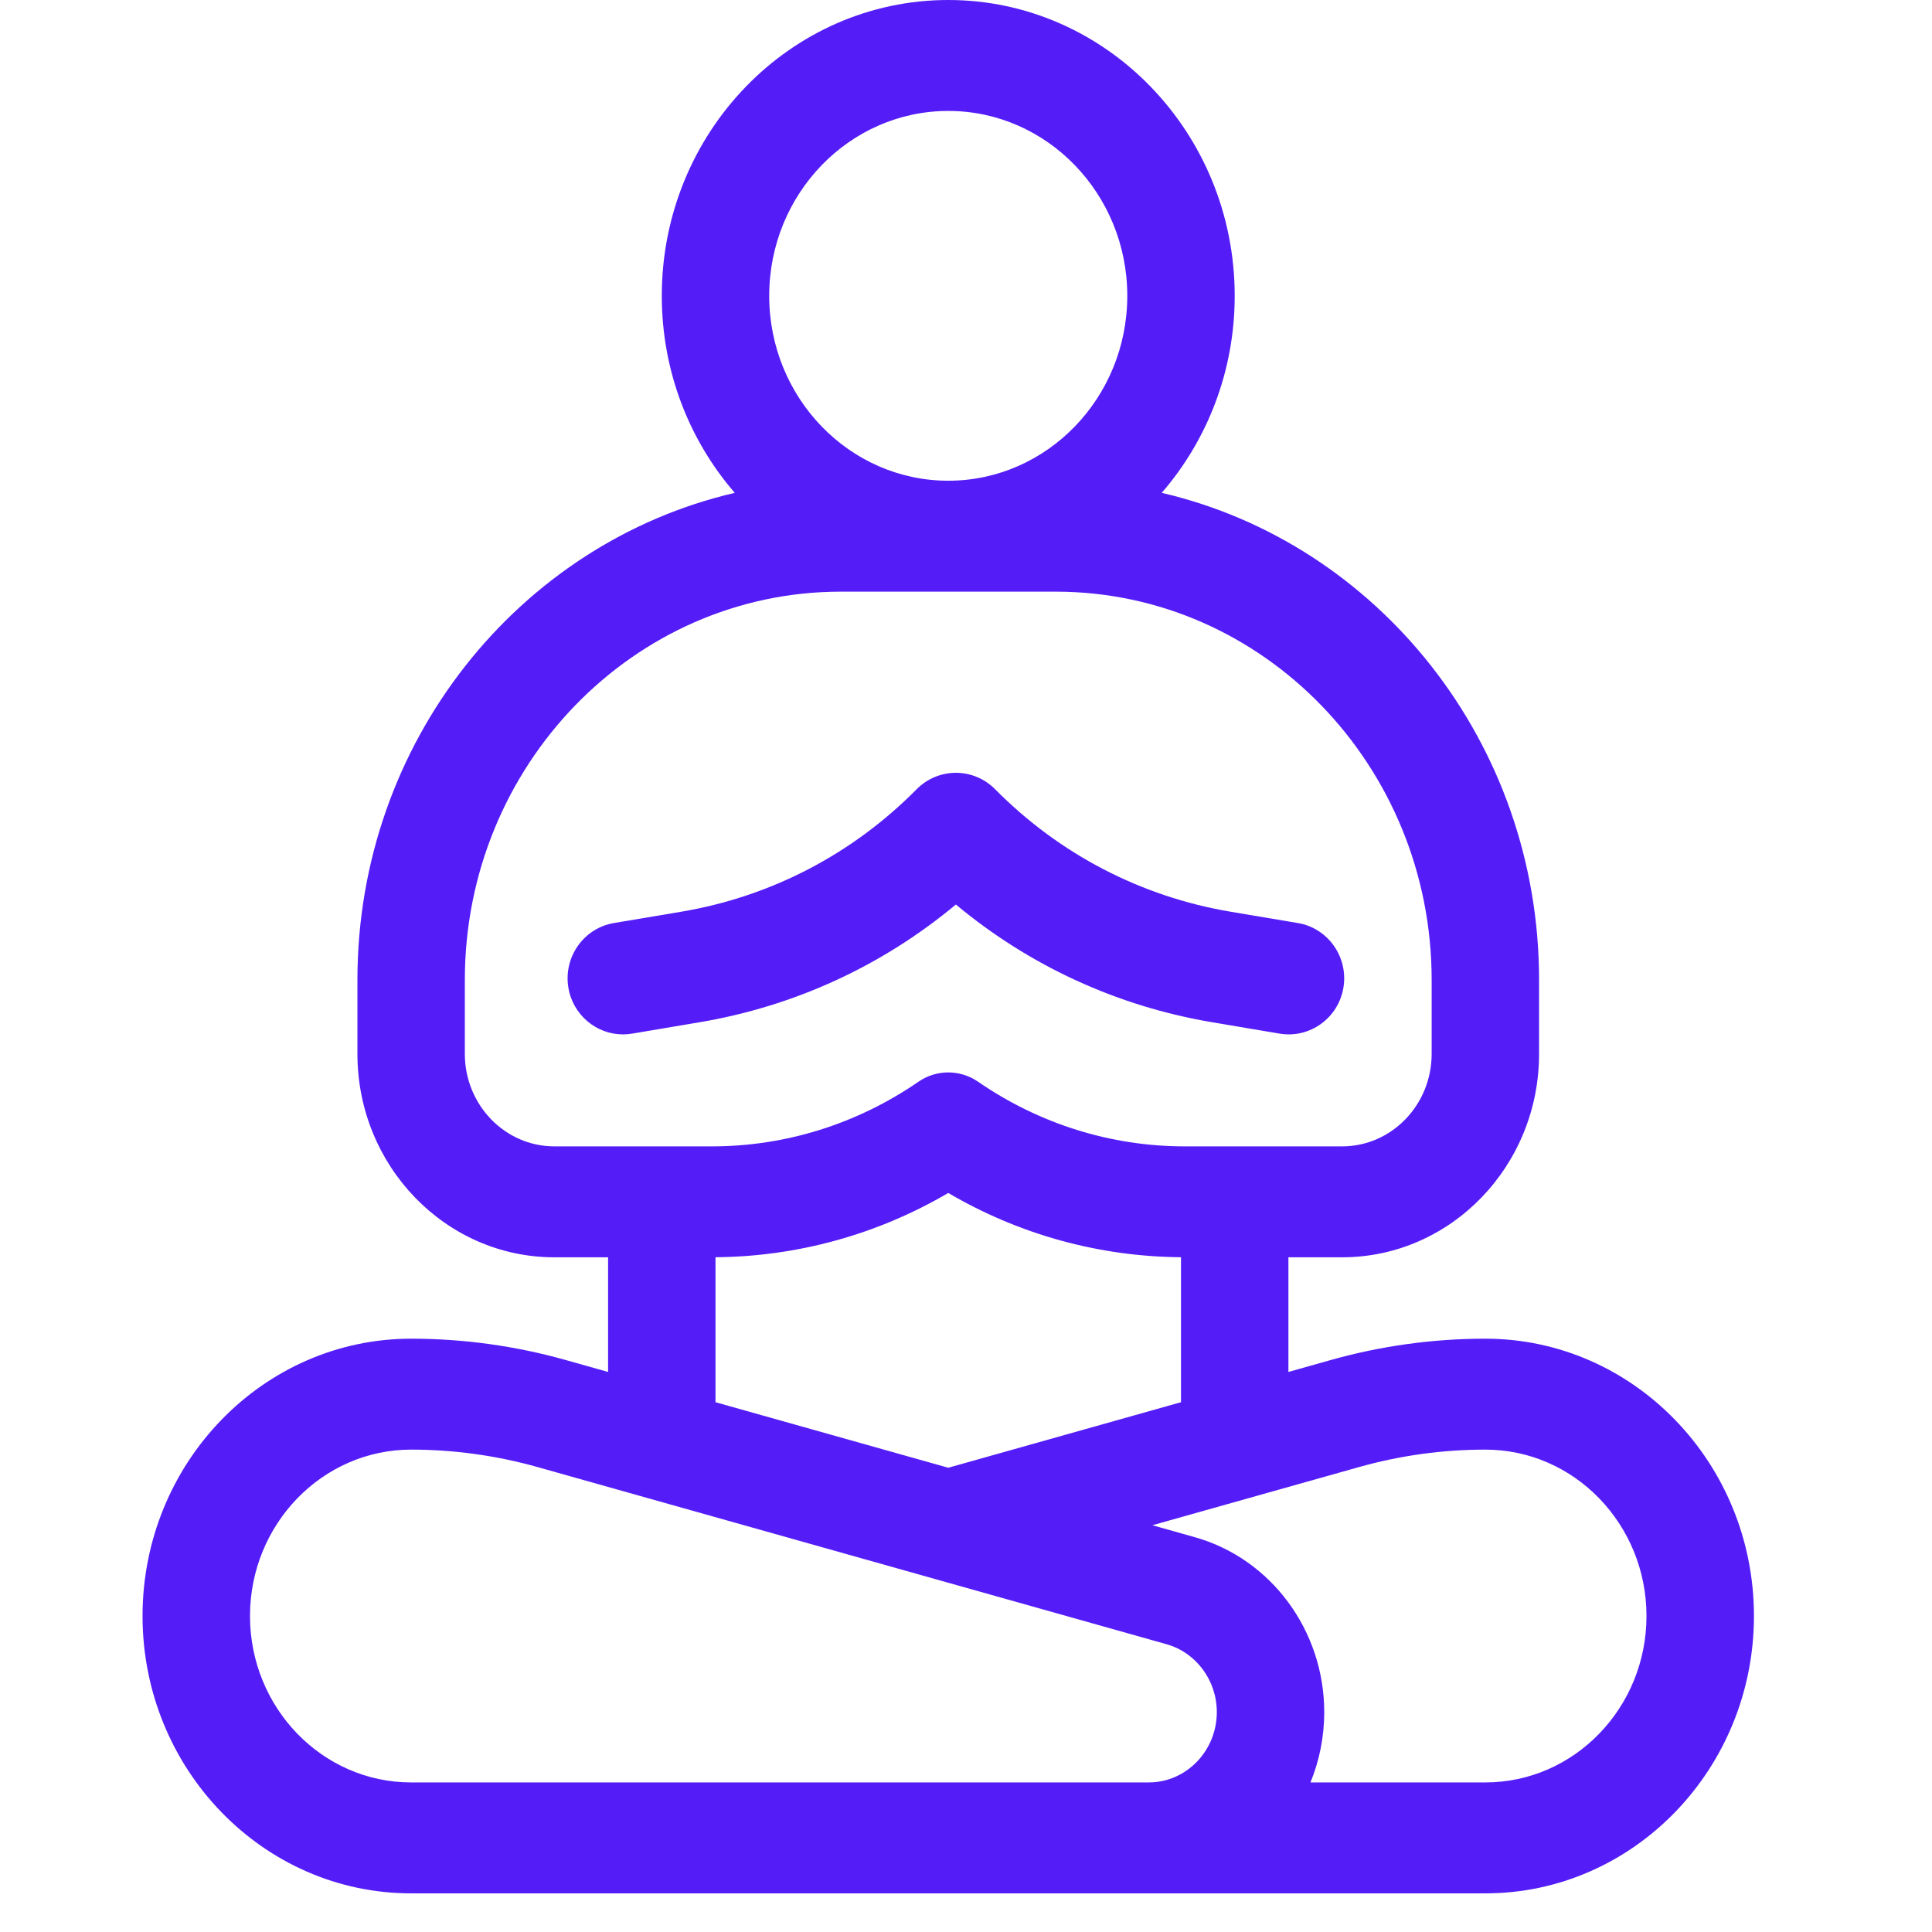<svg width="50" height="50" viewBox="0 0 50 50" fill="none" xmlns="http://www.w3.org/2000/svg">
<g clip-path="url(#clip0)">
<path d="M31.379 26.457L33.116 26.75C33.898 26.881 34.637 26.348 34.768 25.558C34.898 24.767 34.37 24.02 33.588 23.888L31.851 23.596C29.527 23.204 27.419 22.108 25.753 20.425C25.484 20.153 25.119 20 24.738 20C24.358 20 23.992 20.153 23.723 20.425C22.058 22.108 19.95 23.204 17.626 23.596L15.889 23.888C15.107 24.02 14.579 24.767 14.709 25.558C14.826 26.267 15.434 26.77 16.123 26.77C16.202 26.77 16.281 26.763 16.361 26.75L18.098 26.457C20.561 26.043 22.832 24.996 24.738 23.409C26.644 24.996 28.915 26.043 31.379 26.457Z" fill="#541DF8"/>
<path d="M38.441 34.645C37.088 34.645 35.74 34.831 34.434 35.199L33.344 35.506V32.539H34.734C37.545 32.539 39.831 30.178 39.831 27.275V25.361C39.831 19.21 35.648 14.051 30.065 12.755C31.239 11.4 31.954 9.613 31.954 7.656C31.954 3.435 28.628 0 24.541 0C20.453 0 17.127 3.435 17.127 7.656C17.127 9.613 17.842 11.4 19.016 12.755C13.434 14.051 9.25 19.21 9.25 25.361V27.275C9.25 30.178 11.536 32.539 14.347 32.539H15.737V35.506L14.647 35.199C13.341 34.831 11.993 34.645 10.64 34.645C6.807 34.645 3.689 37.864 3.689 41.822C3.689 45.78 6.807 49 10.64 49H38.441C42.274 49 45.392 45.78 45.392 41.822C45.392 37.864 42.274 34.645 38.441 34.645ZM24.541 2.871C27.096 2.871 29.174 5.018 29.174 7.656C29.174 10.295 27.096 12.441 24.541 12.441C21.986 12.441 19.907 10.295 19.907 7.656C19.907 5.018 21.986 2.871 24.541 2.871ZM12.03 27.275V25.361C12.03 19.82 16.395 15.312 21.76 15.312H27.321C32.686 15.312 37.051 19.82 37.051 25.361V27.275C37.051 28.595 36.012 29.668 34.734 29.668H30.662C28.752 29.668 26.901 29.089 25.312 27.995C25.078 27.834 24.809 27.754 24.541 27.754C24.272 27.754 24.003 27.834 23.77 27.995C22.18 29.089 20.33 29.668 18.419 29.668H14.347C13.069 29.668 12.03 28.595 12.03 27.275ZM18.517 32.537C20.641 32.52 22.704 31.949 24.541 30.874C26.377 31.95 28.44 32.52 30.564 32.537V36.289L24.541 37.985L18.517 36.289V32.537ZM10.64 46.129C8.34 46.129 6.47 44.197 6.47 41.822C6.47 39.448 8.34 37.516 10.64 37.516C11.746 37.516 12.848 37.668 13.916 37.969L30.192 42.553C30.957 42.768 31.491 43.49 31.491 44.309C31.491 45.312 30.7 46.129 29.729 46.129H10.64ZM38.441 46.129H33.915C34.144 45.569 34.271 44.954 34.271 44.309C34.271 42.199 32.895 40.338 30.924 39.783L29.824 39.473L35.166 37.969C36.233 37.668 37.335 37.516 38.441 37.516C40.741 37.516 42.611 39.448 42.611 41.822C42.611 44.197 40.741 46.129 38.441 46.129Z" fill="#541DF8"/>
</g>
<defs>
<clipPath id="clip0">
<rect width="50" height="50" fill="white"/>
</clipPath>
</defs>
</svg>
